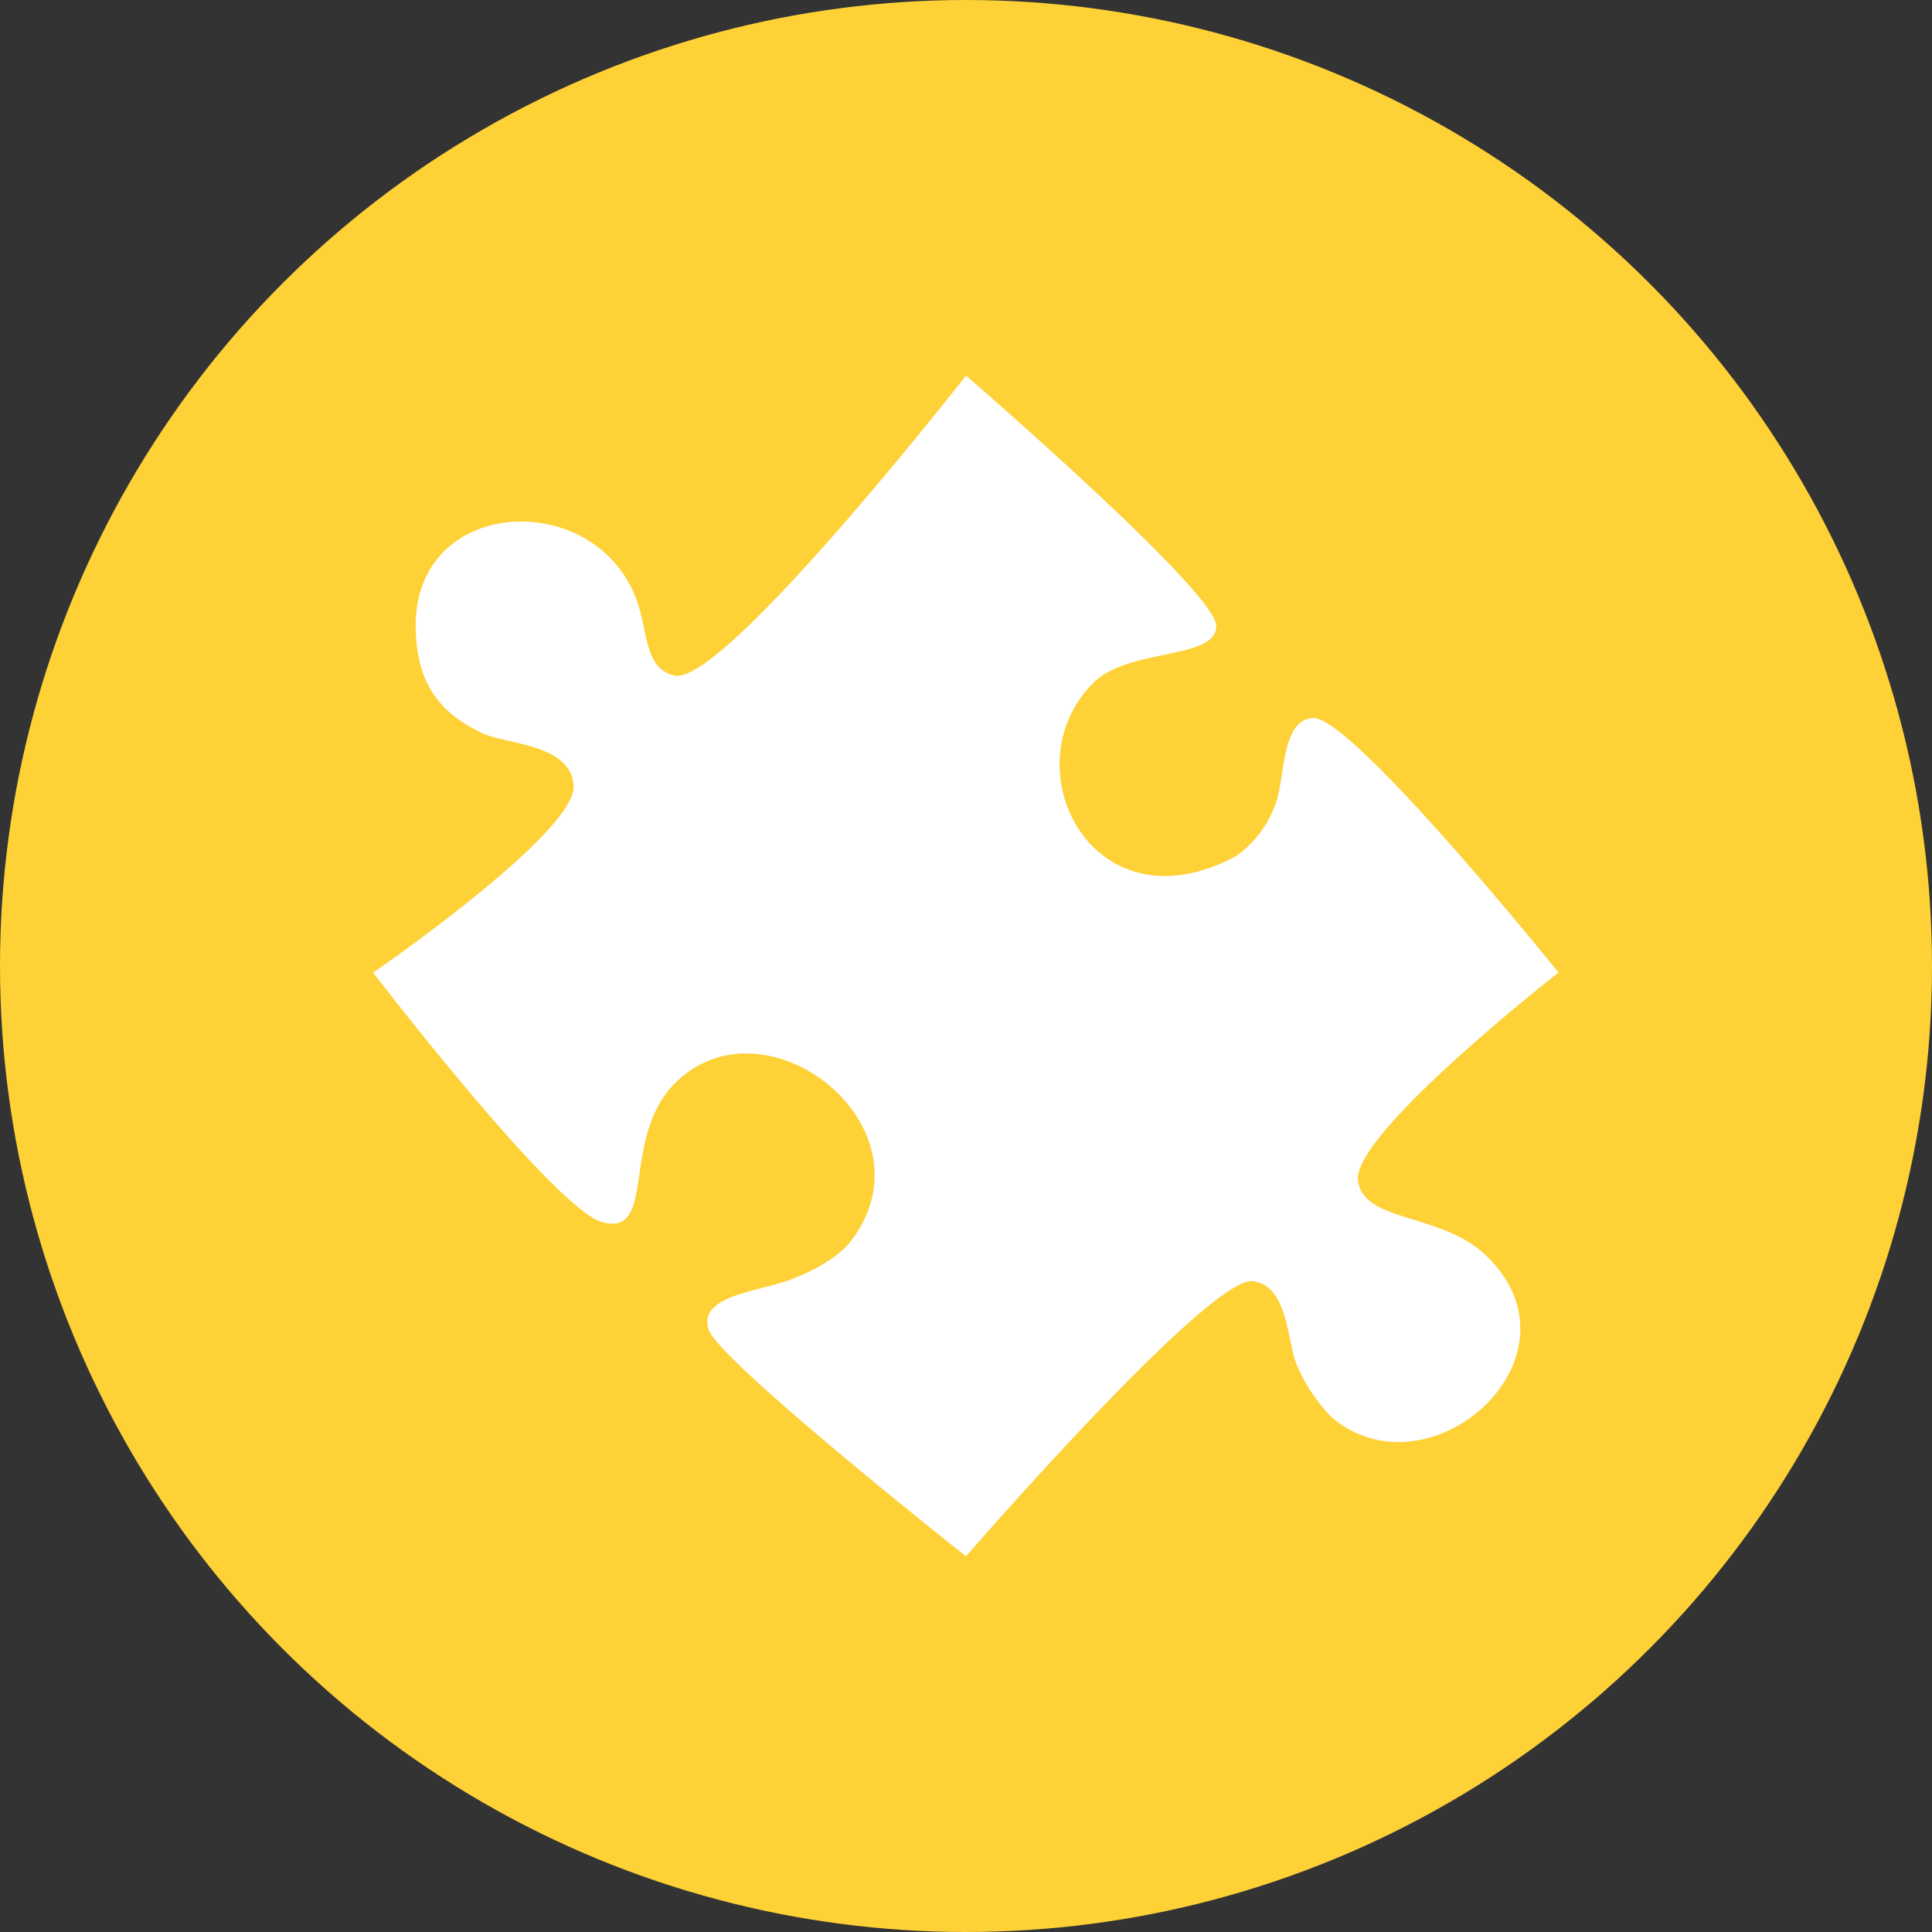 <svg xmlns="http://www.w3.org/2000/svg" id="Laag_1" data-name="Laag 1" viewBox="0 0 247.82 247.82">
    <rect x="0" y="0" width="247.82" height="247.82" fill="#333333" stroke="none"/>
    <title>
        icon-puzzle
    </title>
    <circle cx="123.91" cy="123.91" r="123.91" style="fill:#fed137"/>
    <path d="M201,125.84s-26.43,20.64-25.72,26.65c.65,5.46,10.57,4.11,16.34,9.57,13.66,12.94-7.08,31.48-19.71,20.83a21.94,21.94,0,0,1-4.5-6.76c-1.25-3.12-1.09-10.15-5.63-10.7-5.59-.67-36.78,35.29-36.78,35.29s-31.64-25-33-29.06c-1.47-4.41,6.52-4.9,10.45-6.42,2.7-1,6.18-2.79,7.88-5.07,11-14.71-11.47-32-22.94-19.84-6.62,7.05-2.08,19.45-9.06,17.52-6.15-1.7-29.37-32-29.37-32s26.11-17.95,25.71-24c-.35-5.39-8.8-5.27-11.82-6.76-4.81-2.36-8.34-5.75-8.44-13.51C54.2,64.83,77,63.63,82.58,77.61c1.74,4.31,1,9.26,5.07,10.13C93.88,89.09,125,49.27,125,49.27s32.06,27.67,32.1,32.09-11.23,2.79-15.77,7.32c-10.79,10.79-.15,32.06,18.26,22.26a13.78,13.78,0,0,0,5.39-7.62c.91-3.51.72-9.86,4.51-10.13C174.44,92.83,201,125.84,201,125.84Z" transform="translate(-1.09 -1.09)" style="fill:#fff"/>
</svg>
